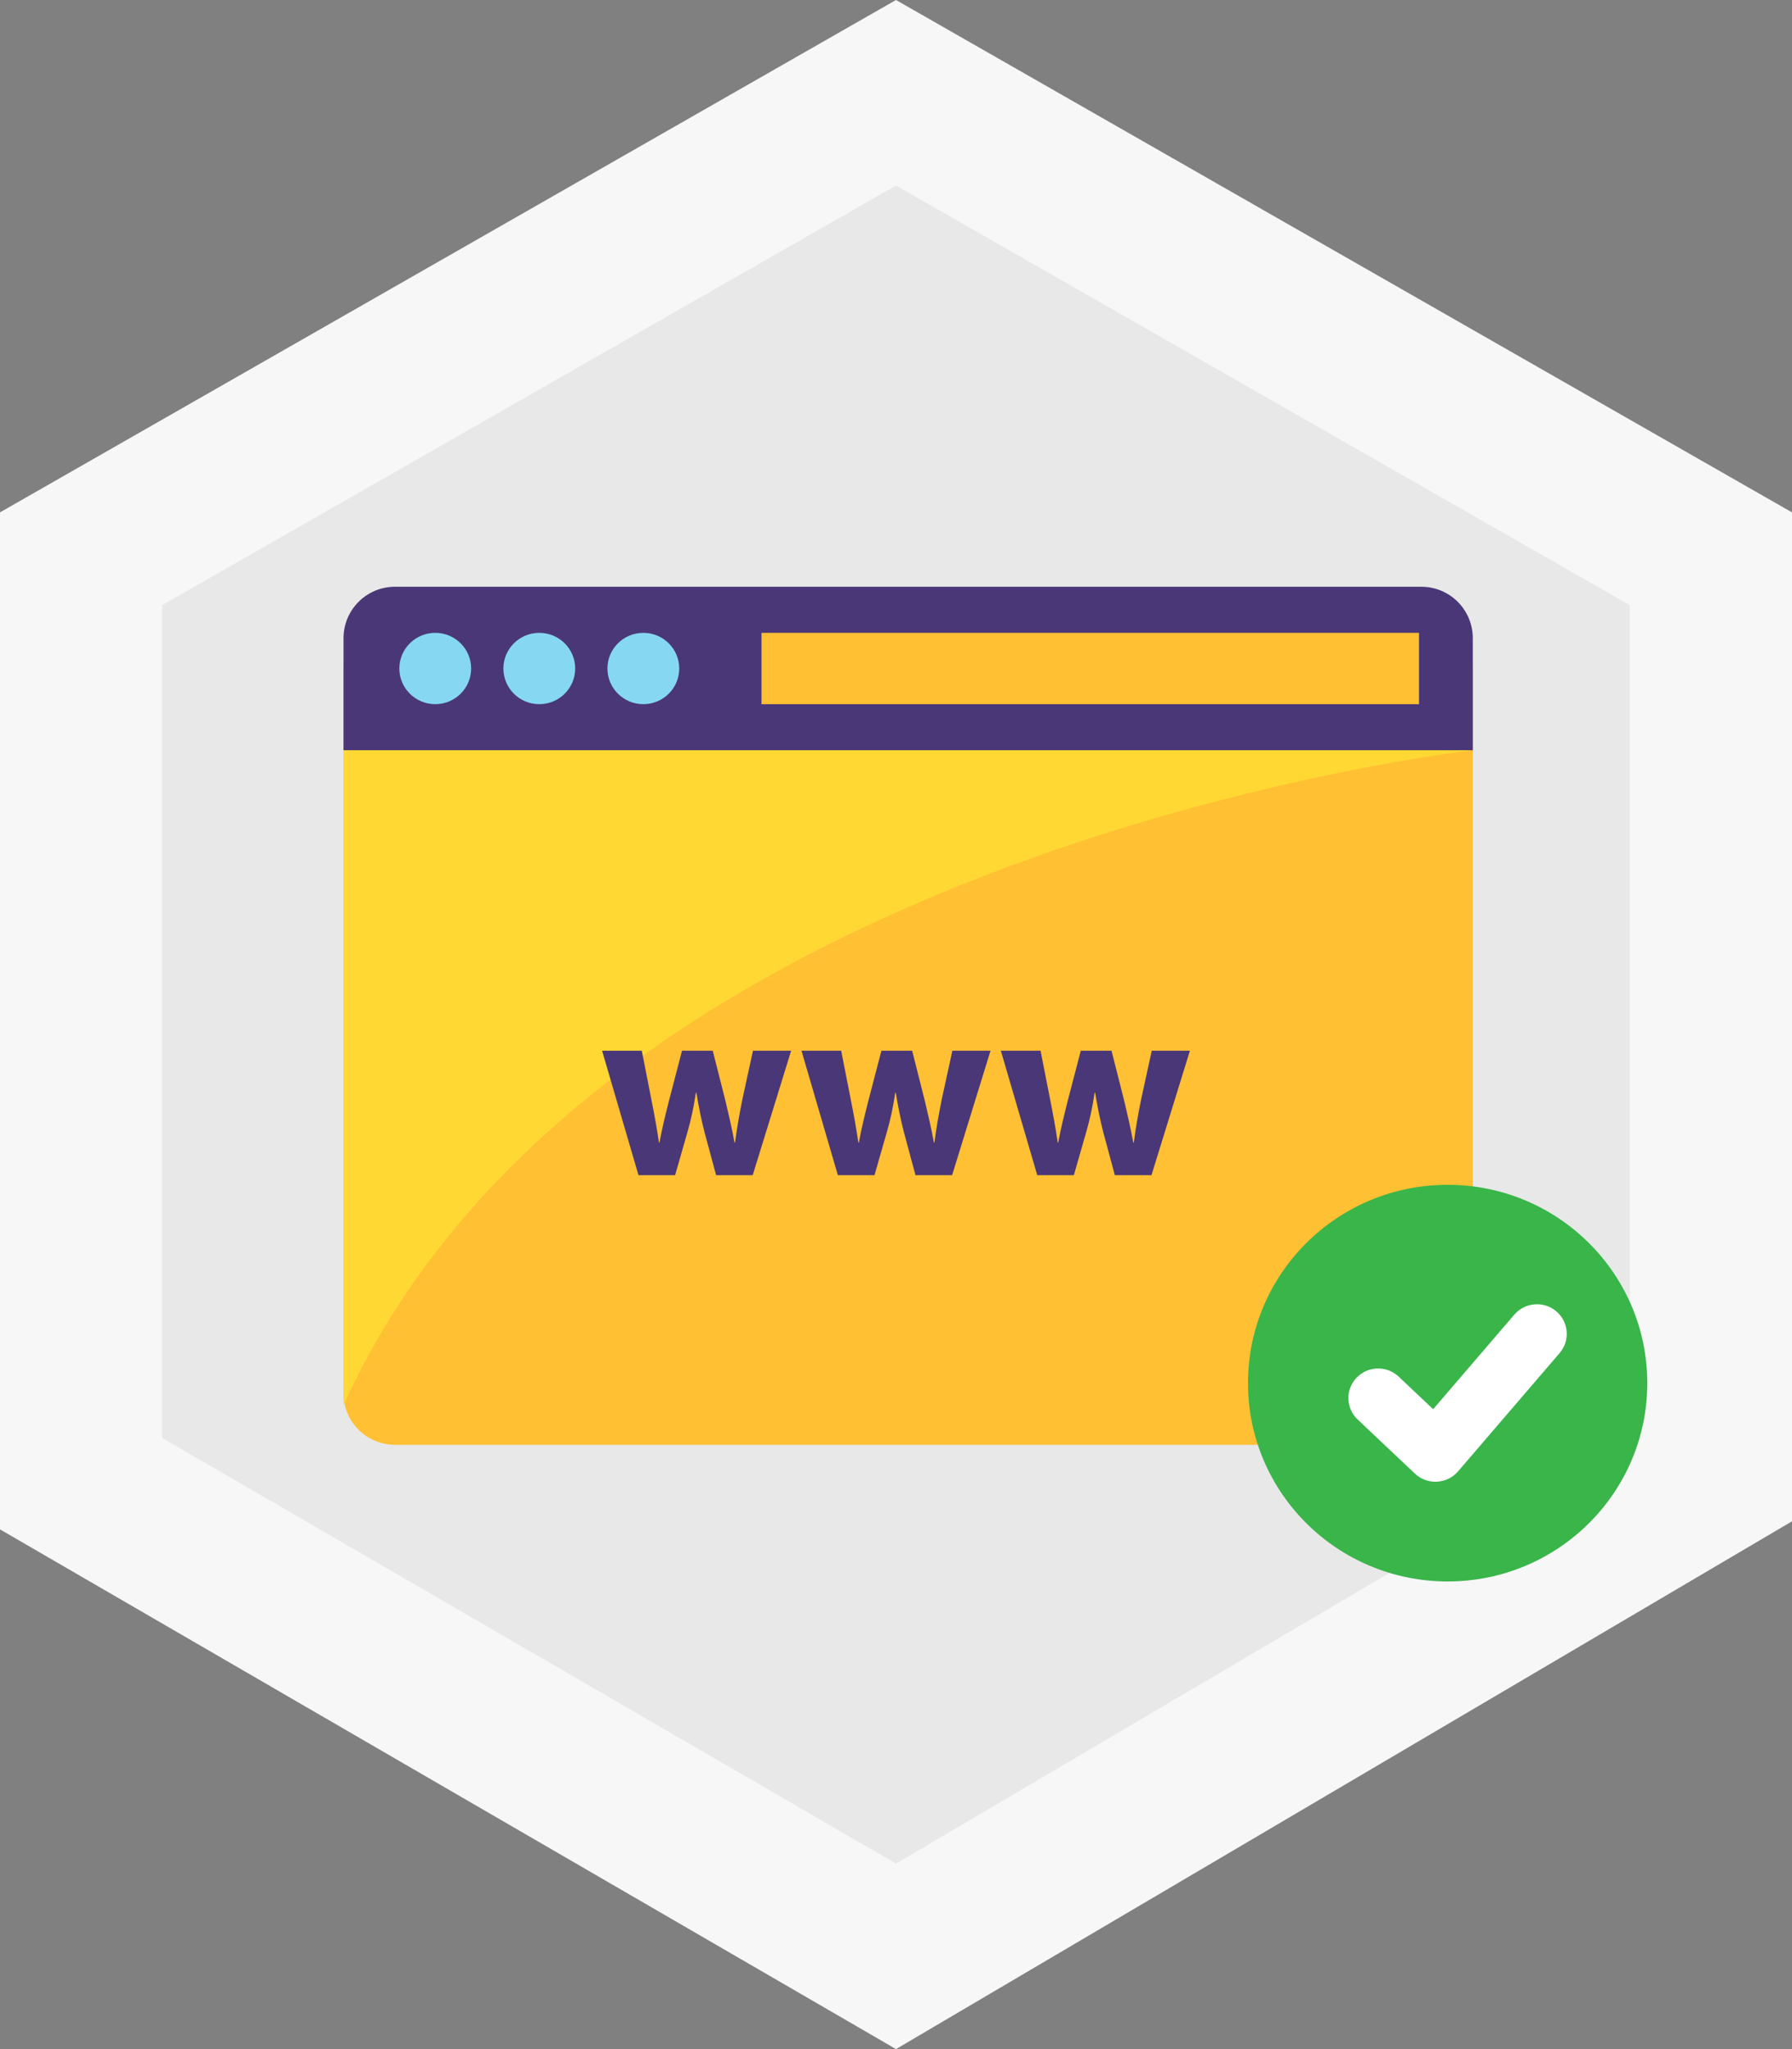 <?xml version="1.0" encoding="UTF-8"?>
<svg width="140px" height="160px" viewBox="0 0 140 160" version="1.1" xmlns="http://www.w3.org/2000/svg" xmlns:xlink="http://www.w3.org/1999/xlink">
    <rect x="0" y="0" width="140" height="160" fill="#808080" stroke="none"/>
    <!-- Generator: Sketch 49.3 (51167) - http://www.bohemiancoding.com/sketch -->
    <title>dns</title>
    <desc>Created with Sketch.</desc>
    <defs>
        <polygon id="path-1" points="0 160 140 160 140 0 0 0"></polygon>
    </defs>
    <g id="Symbols" stroke="none" stroke-width="1" fill="none" fill-rule="evenodd">
        <g id="Icons/products/dns">
            <g id="dns">
                <polygon id="Fill-1" fill="#F7F7F7" points="70 -0 0 40.008 0 119.419 70 160 140 118.789 140 40.008"></polygon>
                <polygon id="Fill-2" fill="#E8E8E8" points="127.326 47.248 70 14.484 12.675 47.248 12.675 112.281 70 145.516 127.326 111.767"></polygon>
                <g id="Group-27">
                    <path d="M111.034,112.816 L30.867,112.816 C28.642,112.816 26.839,111.025 26.839,108.816 L26.839,51.816 L115.063,51.816 L115.063,108.816 C115.063,111.025 113.259,112.816 111.034,112.816" id="Fill-3" fill="#FFC033"></path>
                    <path d="M115.062,58.582 L26.838,58.582 L26.838,49.831 C26.838,47.613 28.636,45.816 30.854,45.816 L111.047,45.816 C113.266,45.816 115.062,47.613 115.062,49.831 L115.062,58.582 Z" id="Fill-5" fill="#4A3777"></path>
                    <path d="M36.808,52.199 C36.808,53.737 35.553,54.984 34.004,54.984 C32.455,54.984 31.199,53.737 31.199,52.199 C31.199,50.661 32.455,49.415 34.004,49.415 C35.553,49.415 36.808,50.661 36.808,52.199" id="Fill-7" fill="#86D8F2"></path>
                    <path d="M44.937,52.199 C44.937,53.737 43.681,54.984 42.132,54.984 C40.583,54.984 39.328,53.737 39.328,52.199 C39.328,50.661 40.583,49.415 42.132,49.415 C43.681,49.415 44.937,50.661 44.937,52.199" id="Fill-9" fill="#86D8F2"></path>
                    <path d="M53.065,52.199 C53.065,53.737 51.809,54.984 50.26,54.984 C48.711,54.984 47.456,53.737 47.456,52.199 C47.456,50.661 48.711,49.415 50.26,49.415 C51.809,49.415 53.065,50.661 53.065,52.199" id="Fill-11" fill="#86D8F2"></path>
                    <path d="M113.097,123.485 C121.711,123.485 128.694,116.552 128.694,108 C128.694,99.447 121.711,92.514 113.097,92.514 C104.483,92.514 97.5,99.447 97.5,108 C97.5,116.552 104.483,123.485 113.097,123.485" id="Fill-13" fill="#39B54A"></path>
                    <path d="M111.965,110.035 L118.306,102.651 C119.14,101.681 120.608,101.565 121.586,102.392 C122.563,103.221 122.68,104.679 121.846,105.649 L113.912,114.888 C113.046,115.896 111.505,115.976 110.538,115.063 L106.066,110.84 C105.134,109.96 105.098,108.498 105.983,107.574 C106.869,106.649 108.341,106.613 109.272,107.492 L111.965,110.035 Z" id="Fill-15" fill="#FFFFFF"></path>
                    <path d="M26.838,109.733 L26.838,58.582 L115.062,58.582 C115.062,58.582 46.47,66.233 26.838,109.733" id="Fill-17" fill="#FFD833"></path>
                    <path d="M50.141,82.043 L50.921,86.018 C51.122,87.03 51.322,88.104 51.482,89.217 L51.522,89.217 C51.722,88.104 52.002,86.992 52.242,86.037 L53.283,82.043 L55.684,82.043 L56.665,85.918 C56.925,87.012 57.185,88.104 57.385,89.217 L57.425,89.217 C57.565,88.104 57.766,87.012 57.986,85.898 L58.826,82.043 L61.808,82.043 L58.806,91.76 L55.945,91.76 L55.024,88.343 C54.784,87.389 54.604,86.515 54.404,85.322 L54.364,85.322 C54.183,86.534 53.983,87.429 53.723,88.343 L52.743,91.76 L49.881,91.76 L47.039,82.043 L50.141,82.043 Z" id="Fill-19" fill="#4A3777"></path>
                    <path d="M65.718,82.043 L66.499,86.018 C66.699,87.03 66.899,88.104 67.059,89.217 L67.099,89.217 C67.3,88.104 67.58,86.992 67.819,86.037 L68.861,82.043 L71.261,82.043 L72.242,85.918 C72.502,87.012 72.762,88.104 72.963,89.217 L73.002,89.217 C73.142,88.104 73.343,87.012 73.563,85.898 L74.403,82.043 L77.385,82.043 L74.384,91.76 L71.522,91.76 L70.601,88.343 C70.361,87.389 70.181,86.515 69.981,85.322 L69.941,85.322 C69.76,86.534 69.56,87.429 69.301,88.343 L68.32,91.76 L65.458,91.76 L62.616,82.043 L65.718,82.043 Z" id="Fill-21" fill="#4A3777"></path>
                    <path d="M81.294,82.043 L82.075,86.018 C82.275,87.03 82.475,88.104 82.635,89.217 L82.675,89.217 C82.876,88.104 83.156,86.992 83.395,86.037 L84.436,82.043 L86.838,82.043 L87.819,85.918 C88.079,87.012 88.338,88.104 88.538,89.217 L88.579,89.217 C88.719,88.104 88.919,87.012 89.139,85.898 L89.981,82.043 L92.962,82.043 L89.96,91.76 L87.097,91.76 L86.177,88.343 C85.938,87.389 85.757,86.515 85.558,85.322 L85.517,85.322 C85.337,86.534 85.136,87.429 84.876,88.343 L83.895,91.76 L81.034,91.76 L78.192,82.043 L81.294,82.043 Z" id="Fill-23" fill="#4A3777"></path>
                    <mask id="mask-2" fill="white">
                        <use xlink:href="#path-1"></use>
                    </mask>
                    <g id="Clip-26"></g>
                    <polygon id="Fill-25" fill="#FFC033" mask="url(#mask-2)" points="59.493 54.984 110.86 54.984 110.86 49.415 59.493 49.415"></polygon>
                </g>
            </g>
        </g>
    </g>
</svg>